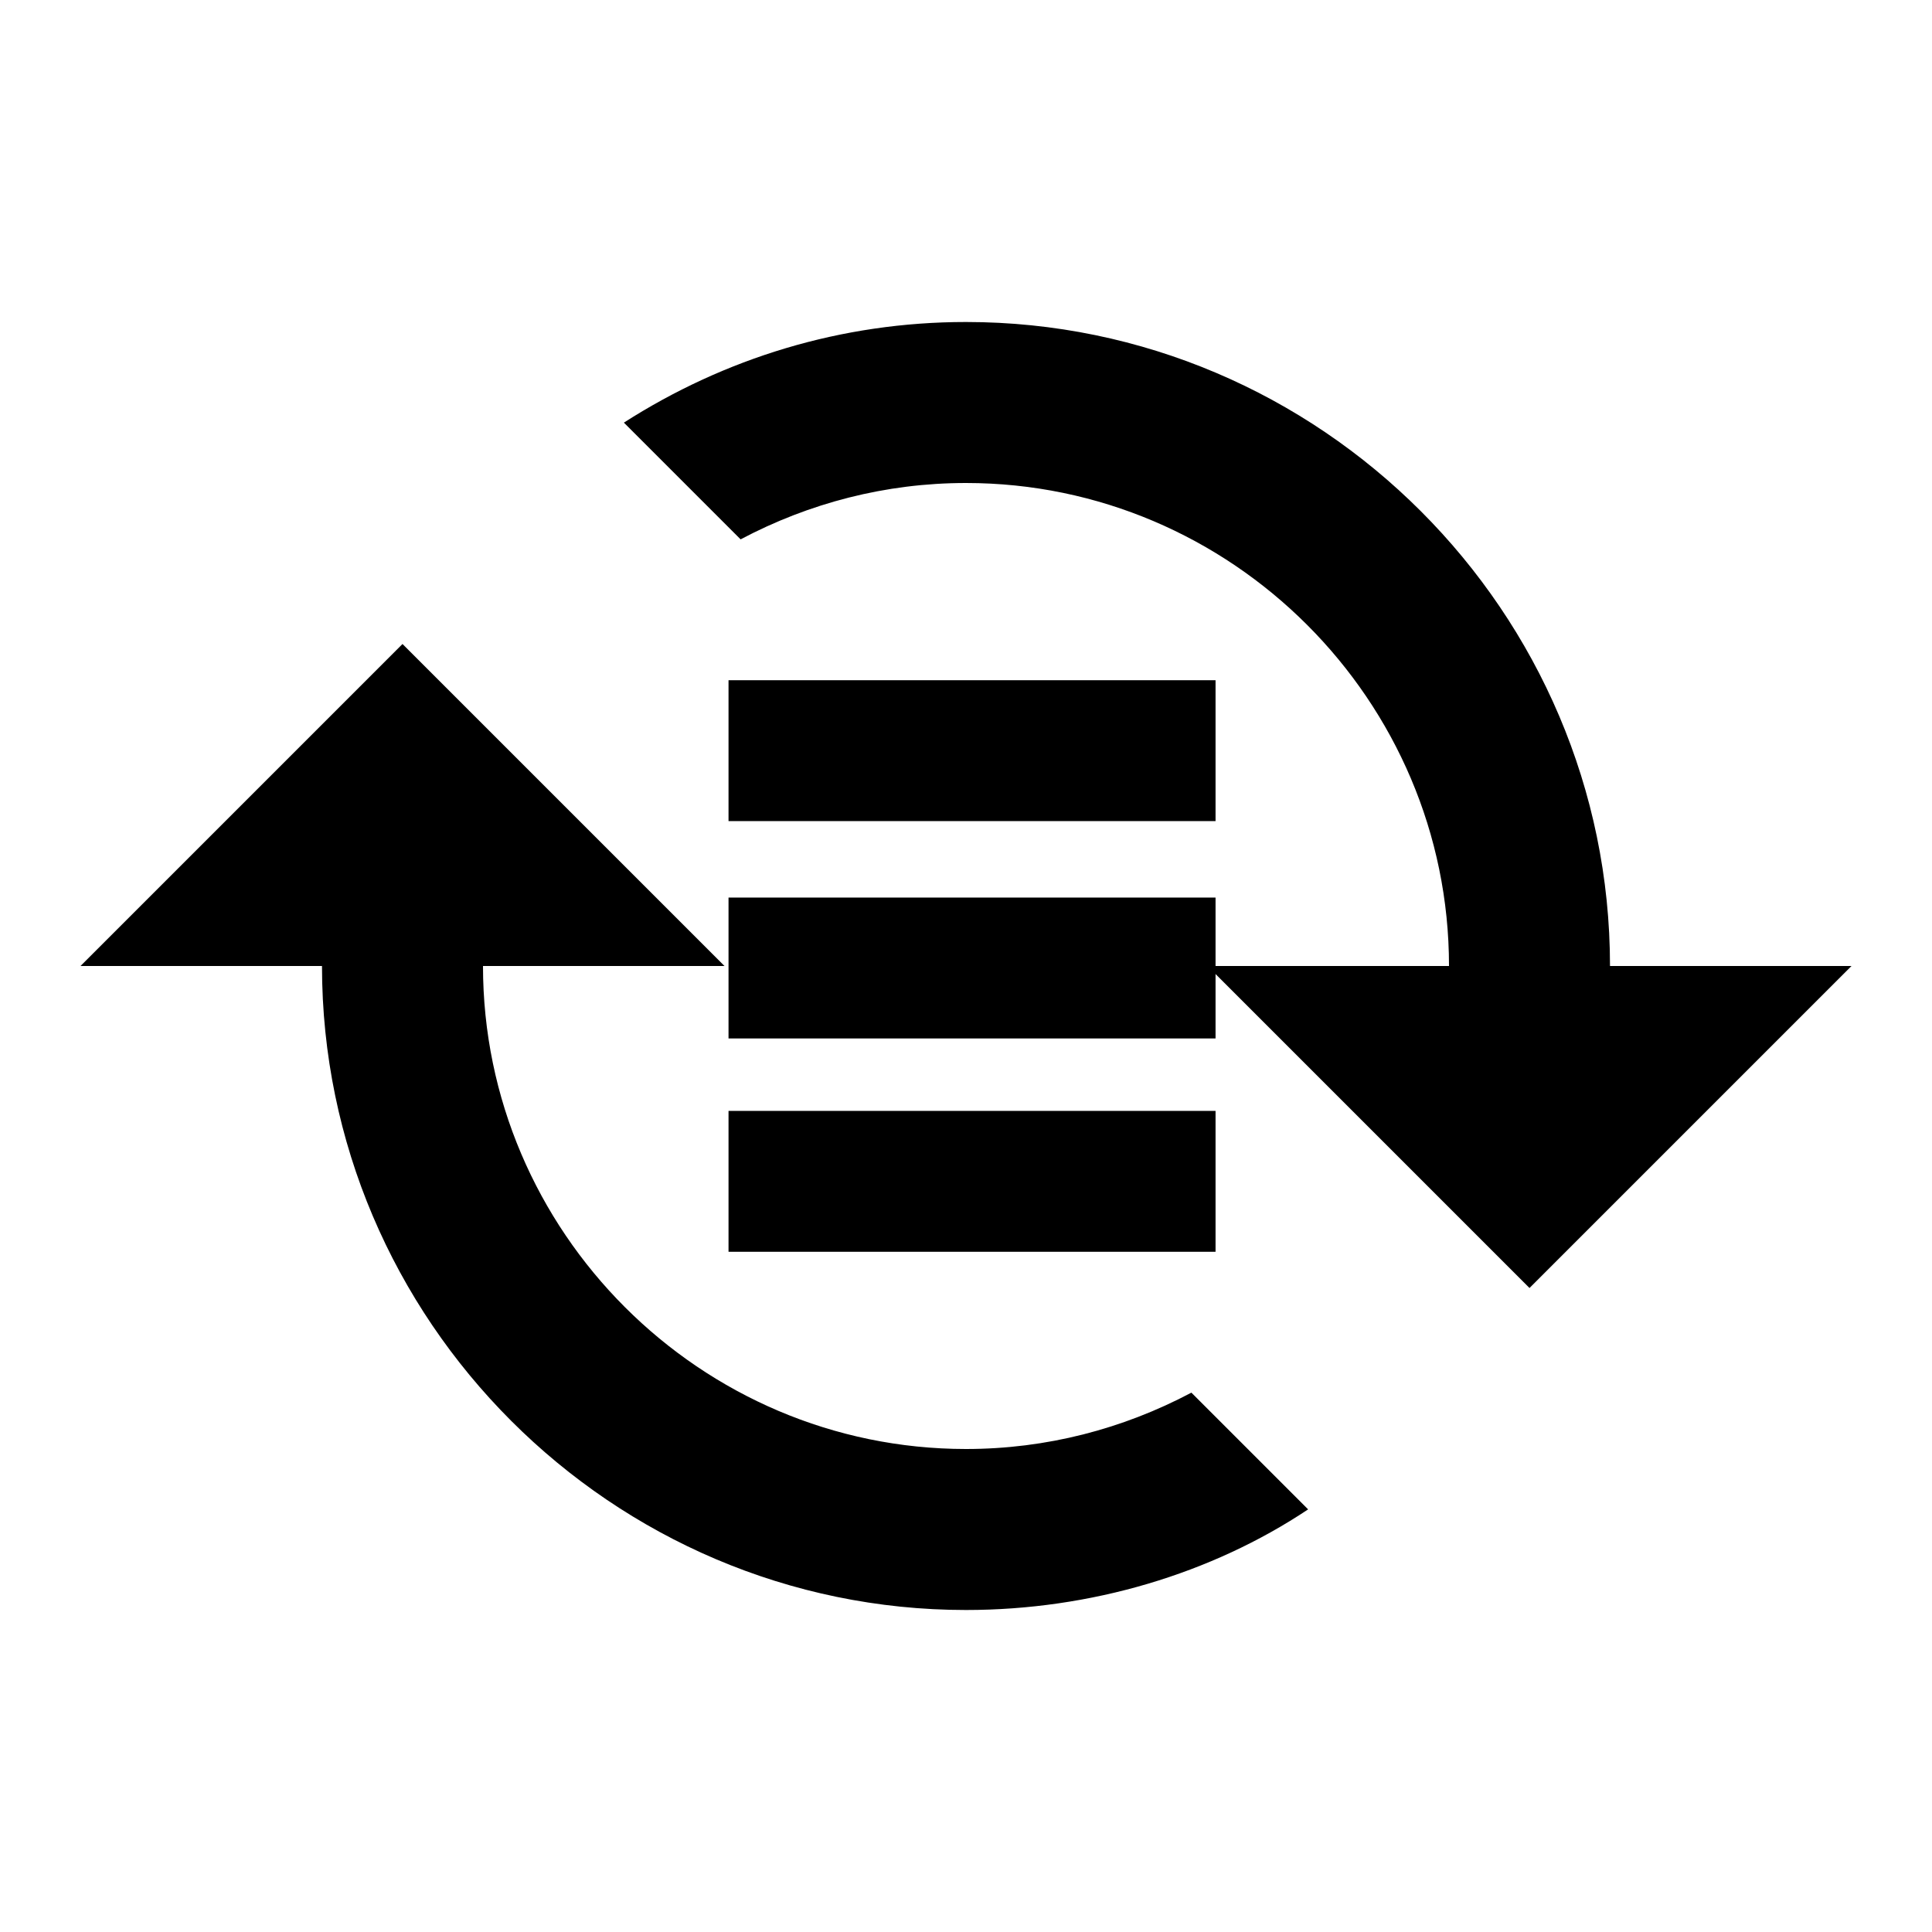 <?xml version="1.0" encoding="utf-8"?>
<!-- Generator: Adobe Illustrator 19.0.1, SVG Export Plug-In . SVG Version: 6.00 Build 0)  -->
<svg fill="#000000" version="1.0" id="Layer_1" xmlns="http://www.w3.org/2000/svg" xmlns:xlink="http://www.w3.org/1999/xlink" x="0px" y="0px"
	 viewBox="-281 373 48 48" enable-background="new -281 373 48 48" xml:space="preserve">
<path d="M-245,397h-6l8,8l8-8h-6c0-8.8-7.2-16-16-16c-3.1,0-6,0.9-8.5,2.5l2.9,2.9c1.7-0.9,3.6-1.4,5.6-1.4
	C-250.4,385-245,390.4-245,397z M-248.5,410.5l-2.9-2.9c-1.7,0.9-3.6,1.4-5.6,1.4c-6.6,0-12-5.4-12-12h6l-8-8l-8,8h6
	c0,8.8,7.2,16,16,16C-253.9,413-250.9,412.1-248.5,410.5z"/>
<path d="M-262.9,389.9v3.5h12.1v-3.5H-262.9z M-262.9,404.1h12.1v-3.5h-12.1V404.1z M-262.9,398.8h12.1v-3.5h-12.1V398.8z"/>
</svg>
